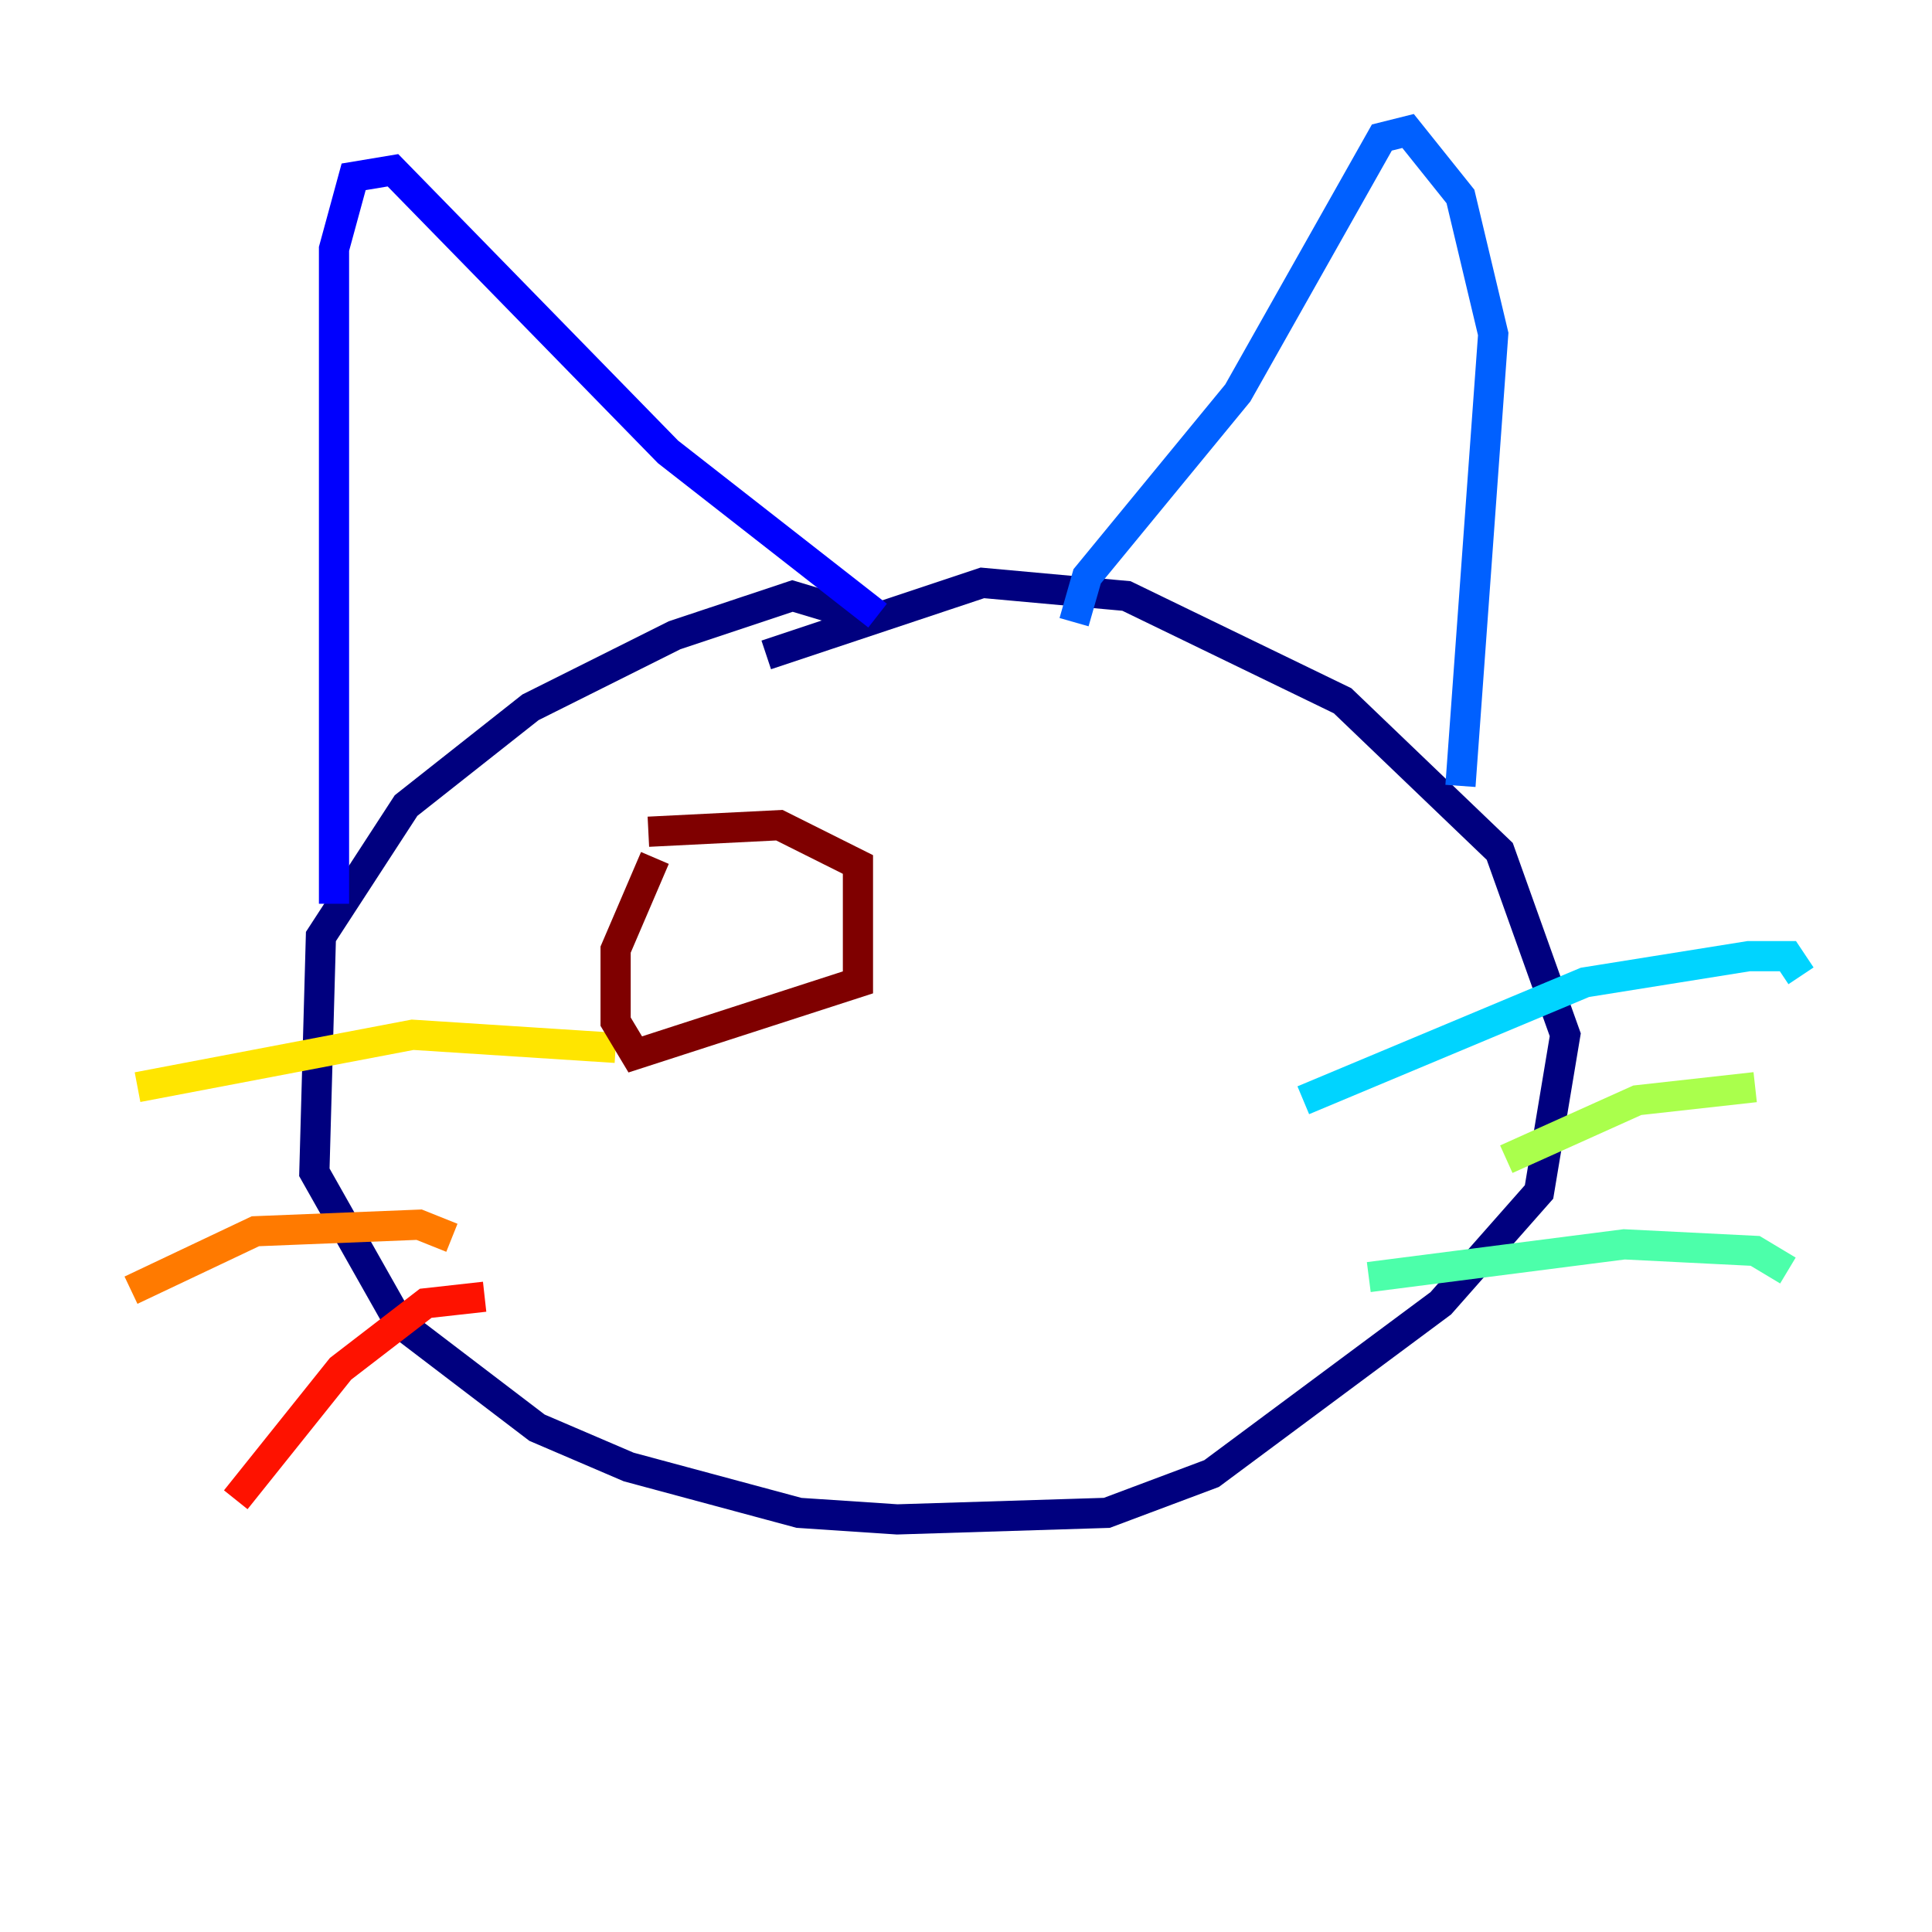 <?xml version="1.0" encoding="utf-8" ?>
<svg baseProfile="tiny" height="128" version="1.2" viewBox="0,0,128,128" width="128" xmlns="http://www.w3.org/2000/svg" xmlns:ev="http://www.w3.org/2001/xml-events" xmlns:xlink="http://www.w3.org/1999/xlink"><defs /><polyline fill="none" points="56.841,40.786 52.502,39.485 44.691,42.088 35.146,46.861 26.902,53.37 21.261,62.047 20.827,77.668 26.468,87.647 35.58,94.59 41.654,97.193 52.936,100.231 59.444,100.664 73.329,100.231 80.271,97.627 95.458,86.346 101.966,78.969 103.702,68.556 99.363,56.407 88.949,46.427 74.63,39.485 65.085,38.617 50.766,43.39" stroke="#00007f" stroke-width="2" /><polyline fill="none" points="22.129,59.878 22.129,16.488 23.43,11.715 26.034,11.281 44.258,29.939 58.142,40.786" stroke="#0000fe" stroke-width="2" /><polyline fill="none" points="71.159,41.22 72.027,38.183 82.007,26.034 91.552,9.112 93.288,8.678 96.759,13.017 98.929,22.129 96.759,52.068" stroke="#0060ff" stroke-width="2" /><polyline fill="none" points="86.346,72.895 105.003,65.085 115.851,63.349 118.454,63.349 119.322,64.651" stroke="#00d4ff" stroke-width="2" /><polyline fill="none" points="90.685,84.61 107.607,82.441 116.285,82.875 118.454,84.176" stroke="#4cffaa" stroke-width="2" /><polyline fill="none" points="99.797,76.8 108.475,72.895 116.285,72.027" stroke="#aaff4c" stroke-width="2" /><polyline fill="none" points="40.786,69.424 27.336,68.556 9.112,72.027" stroke="#ffe500" stroke-width="2" /><polyline fill="none" points="29.939,82.007 27.77,81.139 16.922,81.573 8.678,85.478" stroke="#ff7a00" stroke-width="2" /><polyline fill="none" points="32.108,85.912 28.203,86.346 22.563,90.685 15.62,99.363" stroke="#fe1200" stroke-width="2" /><polyline fill="none" points="43.39,56.841 40.786,62.915 40.786,67.688 42.088,69.858 56.841,65.085 56.841,57.275 51.634,54.671 42.956,55.105" stroke="#7f0000" stroke-width="2" /></svg>